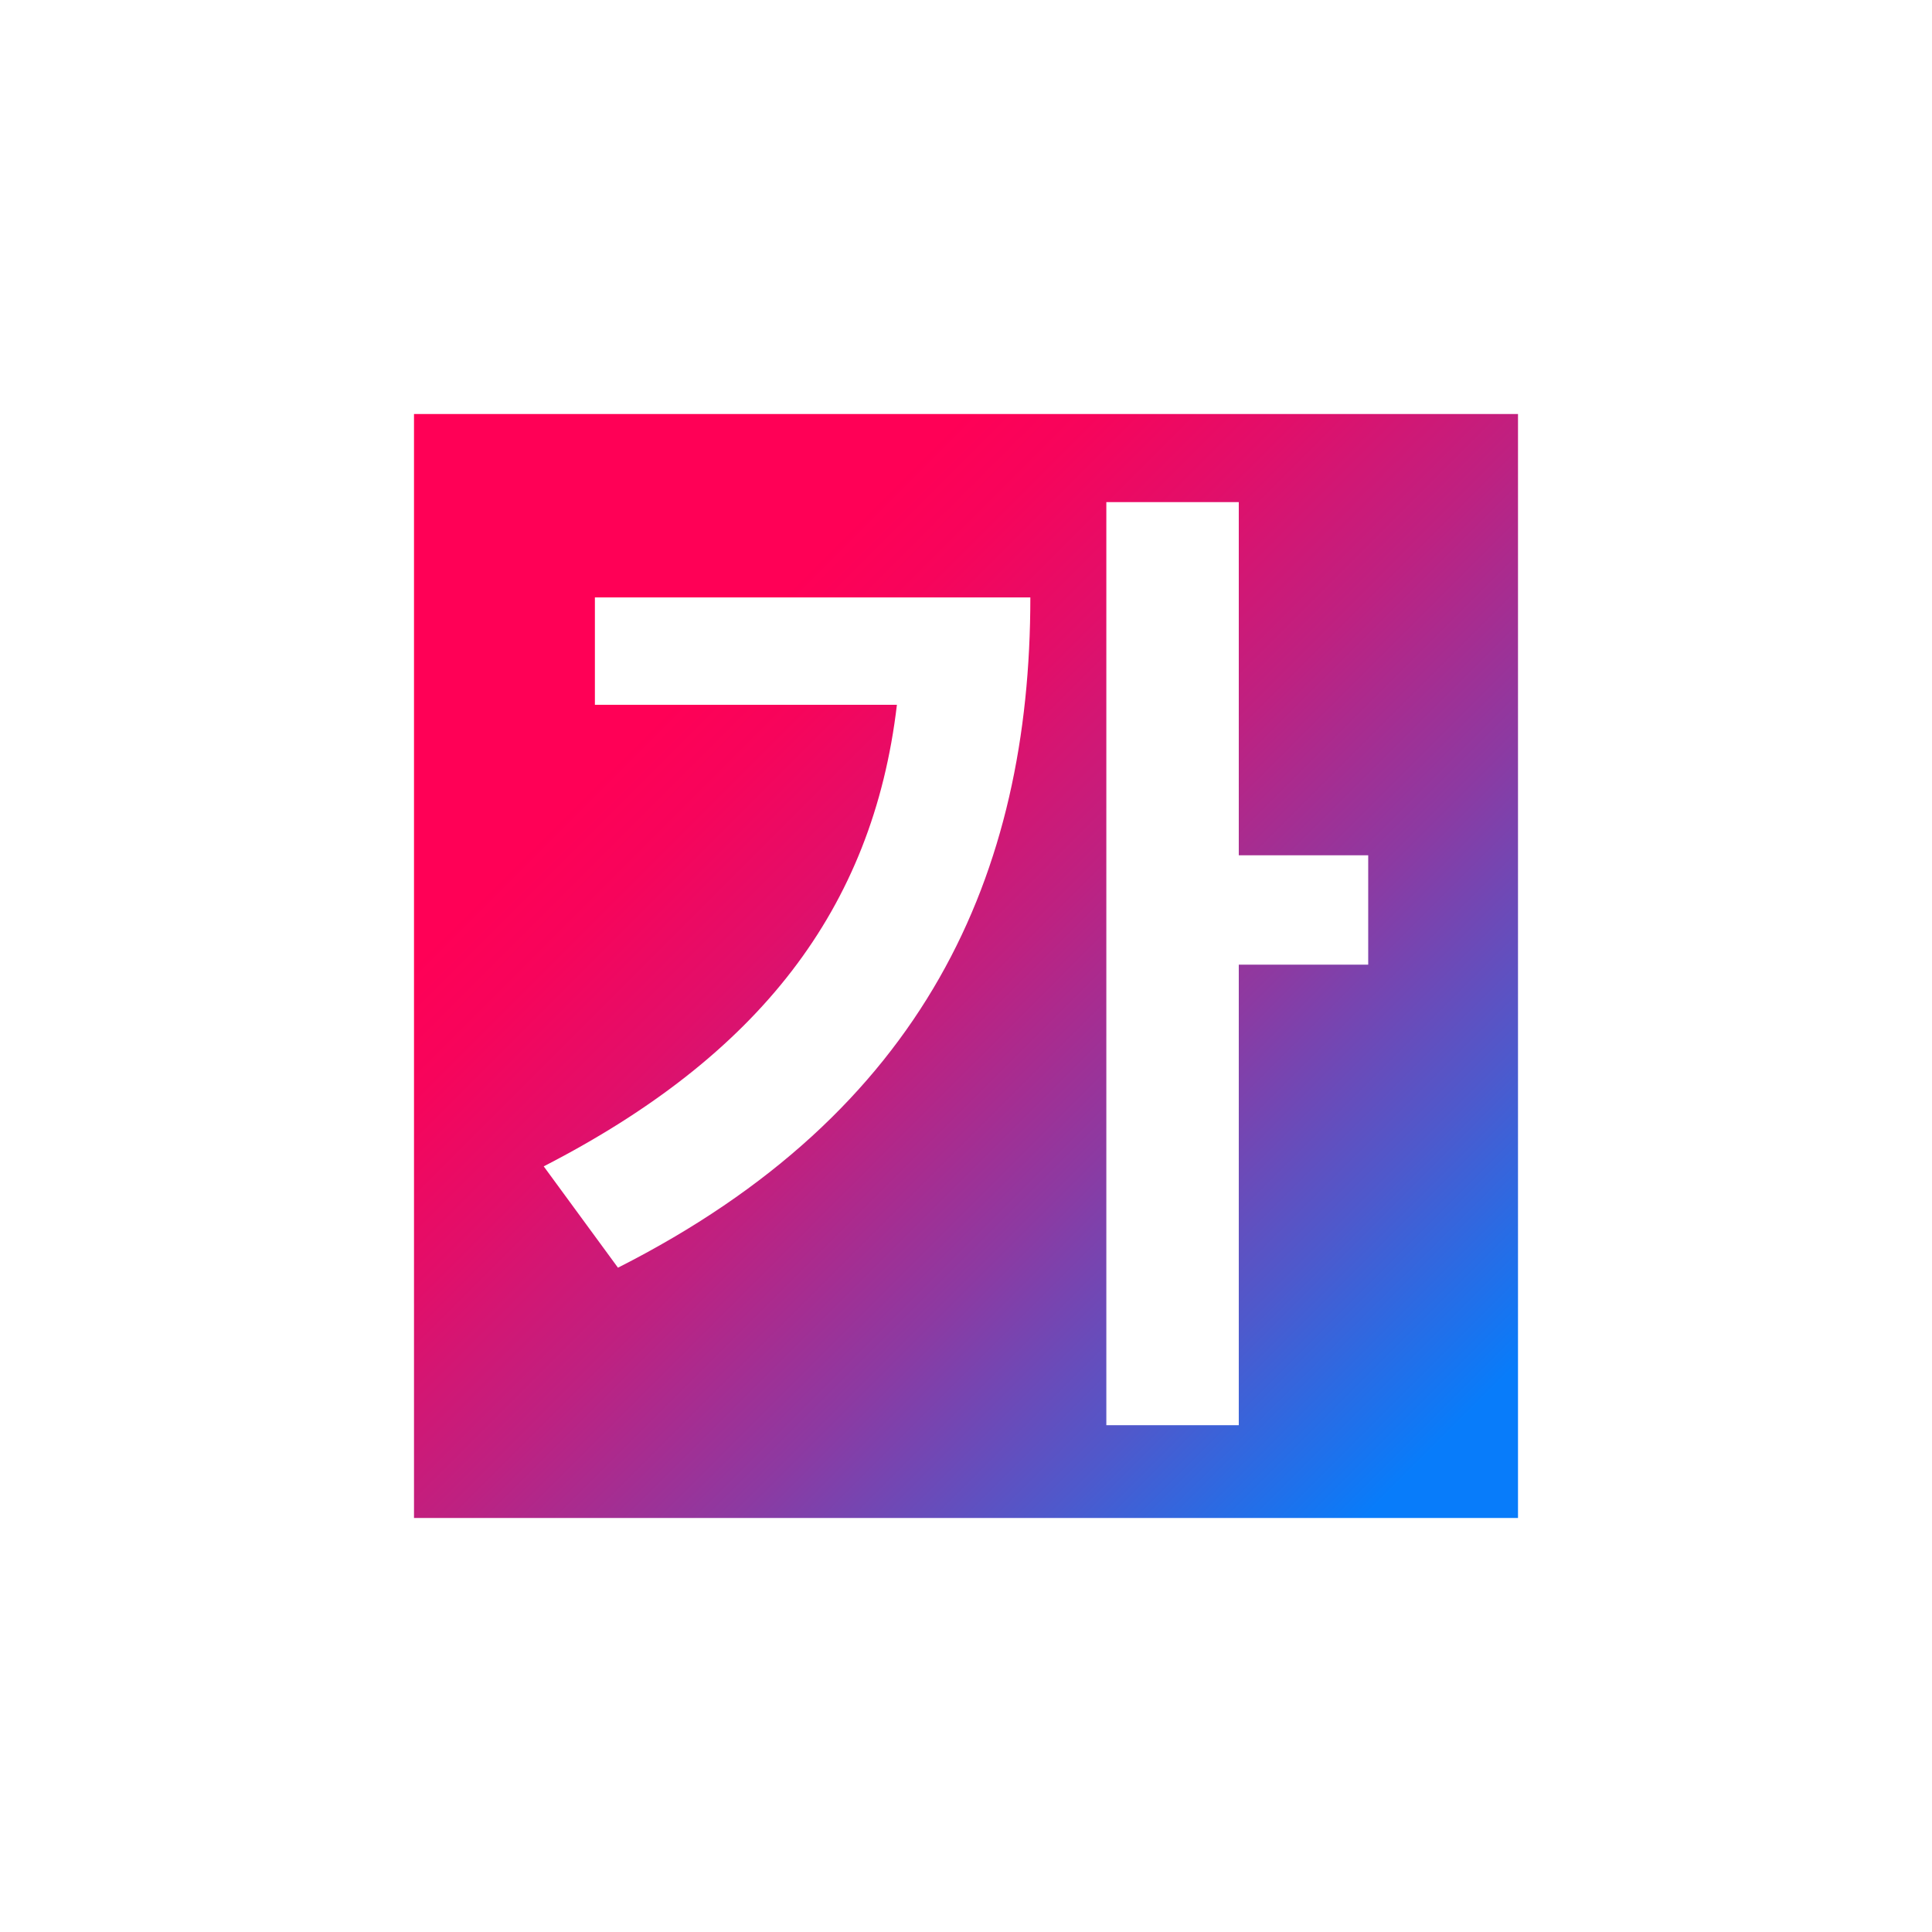 <svg id="JetBrains2020" xmlns="http://www.w3.org/2000/svg" xmlns:xlink="http://www.w3.org/1999/xlink" width="105" height="105" viewBox="0 0 105 105">
  <defs>
    <linearGradient id="linear-gradient" x1="25.459" y1="25.459" x2="78.338" y2="78.338" gradientUnits="userSpaceOnUse">
      <stop offset="0.225" stop-color="#ff0056"/>
      <stop offset="0.293" stop-color="#f7045b"/>
      <stop offset="0.398" stop-color="#e10f6a"/>
      <stop offset="0.527" stop-color="#be2181"/>
      <stop offset="0.676" stop-color="#8c3aa2"/>
      <stop offset="0.838" stop-color="#4e59cc"/>
      <stop offset="1" stop-color="#087cfa"/>
    </linearGradient>
  </defs>
  <path d="M22.5,22.5v60h60v-60ZM33.585,68.896l-4.035-5.507C41.22,57.391,47.436,49.429,48.745,38.305H32.331V32.47H55.997C55.997,47.52,50.271,60.444,33.585,68.896ZM74.359,52.428H67.325V77.457H60.127v-50.167h7.198v19.194H74.359Z" fill="url(#linear-gradient)"/>
</svg>
